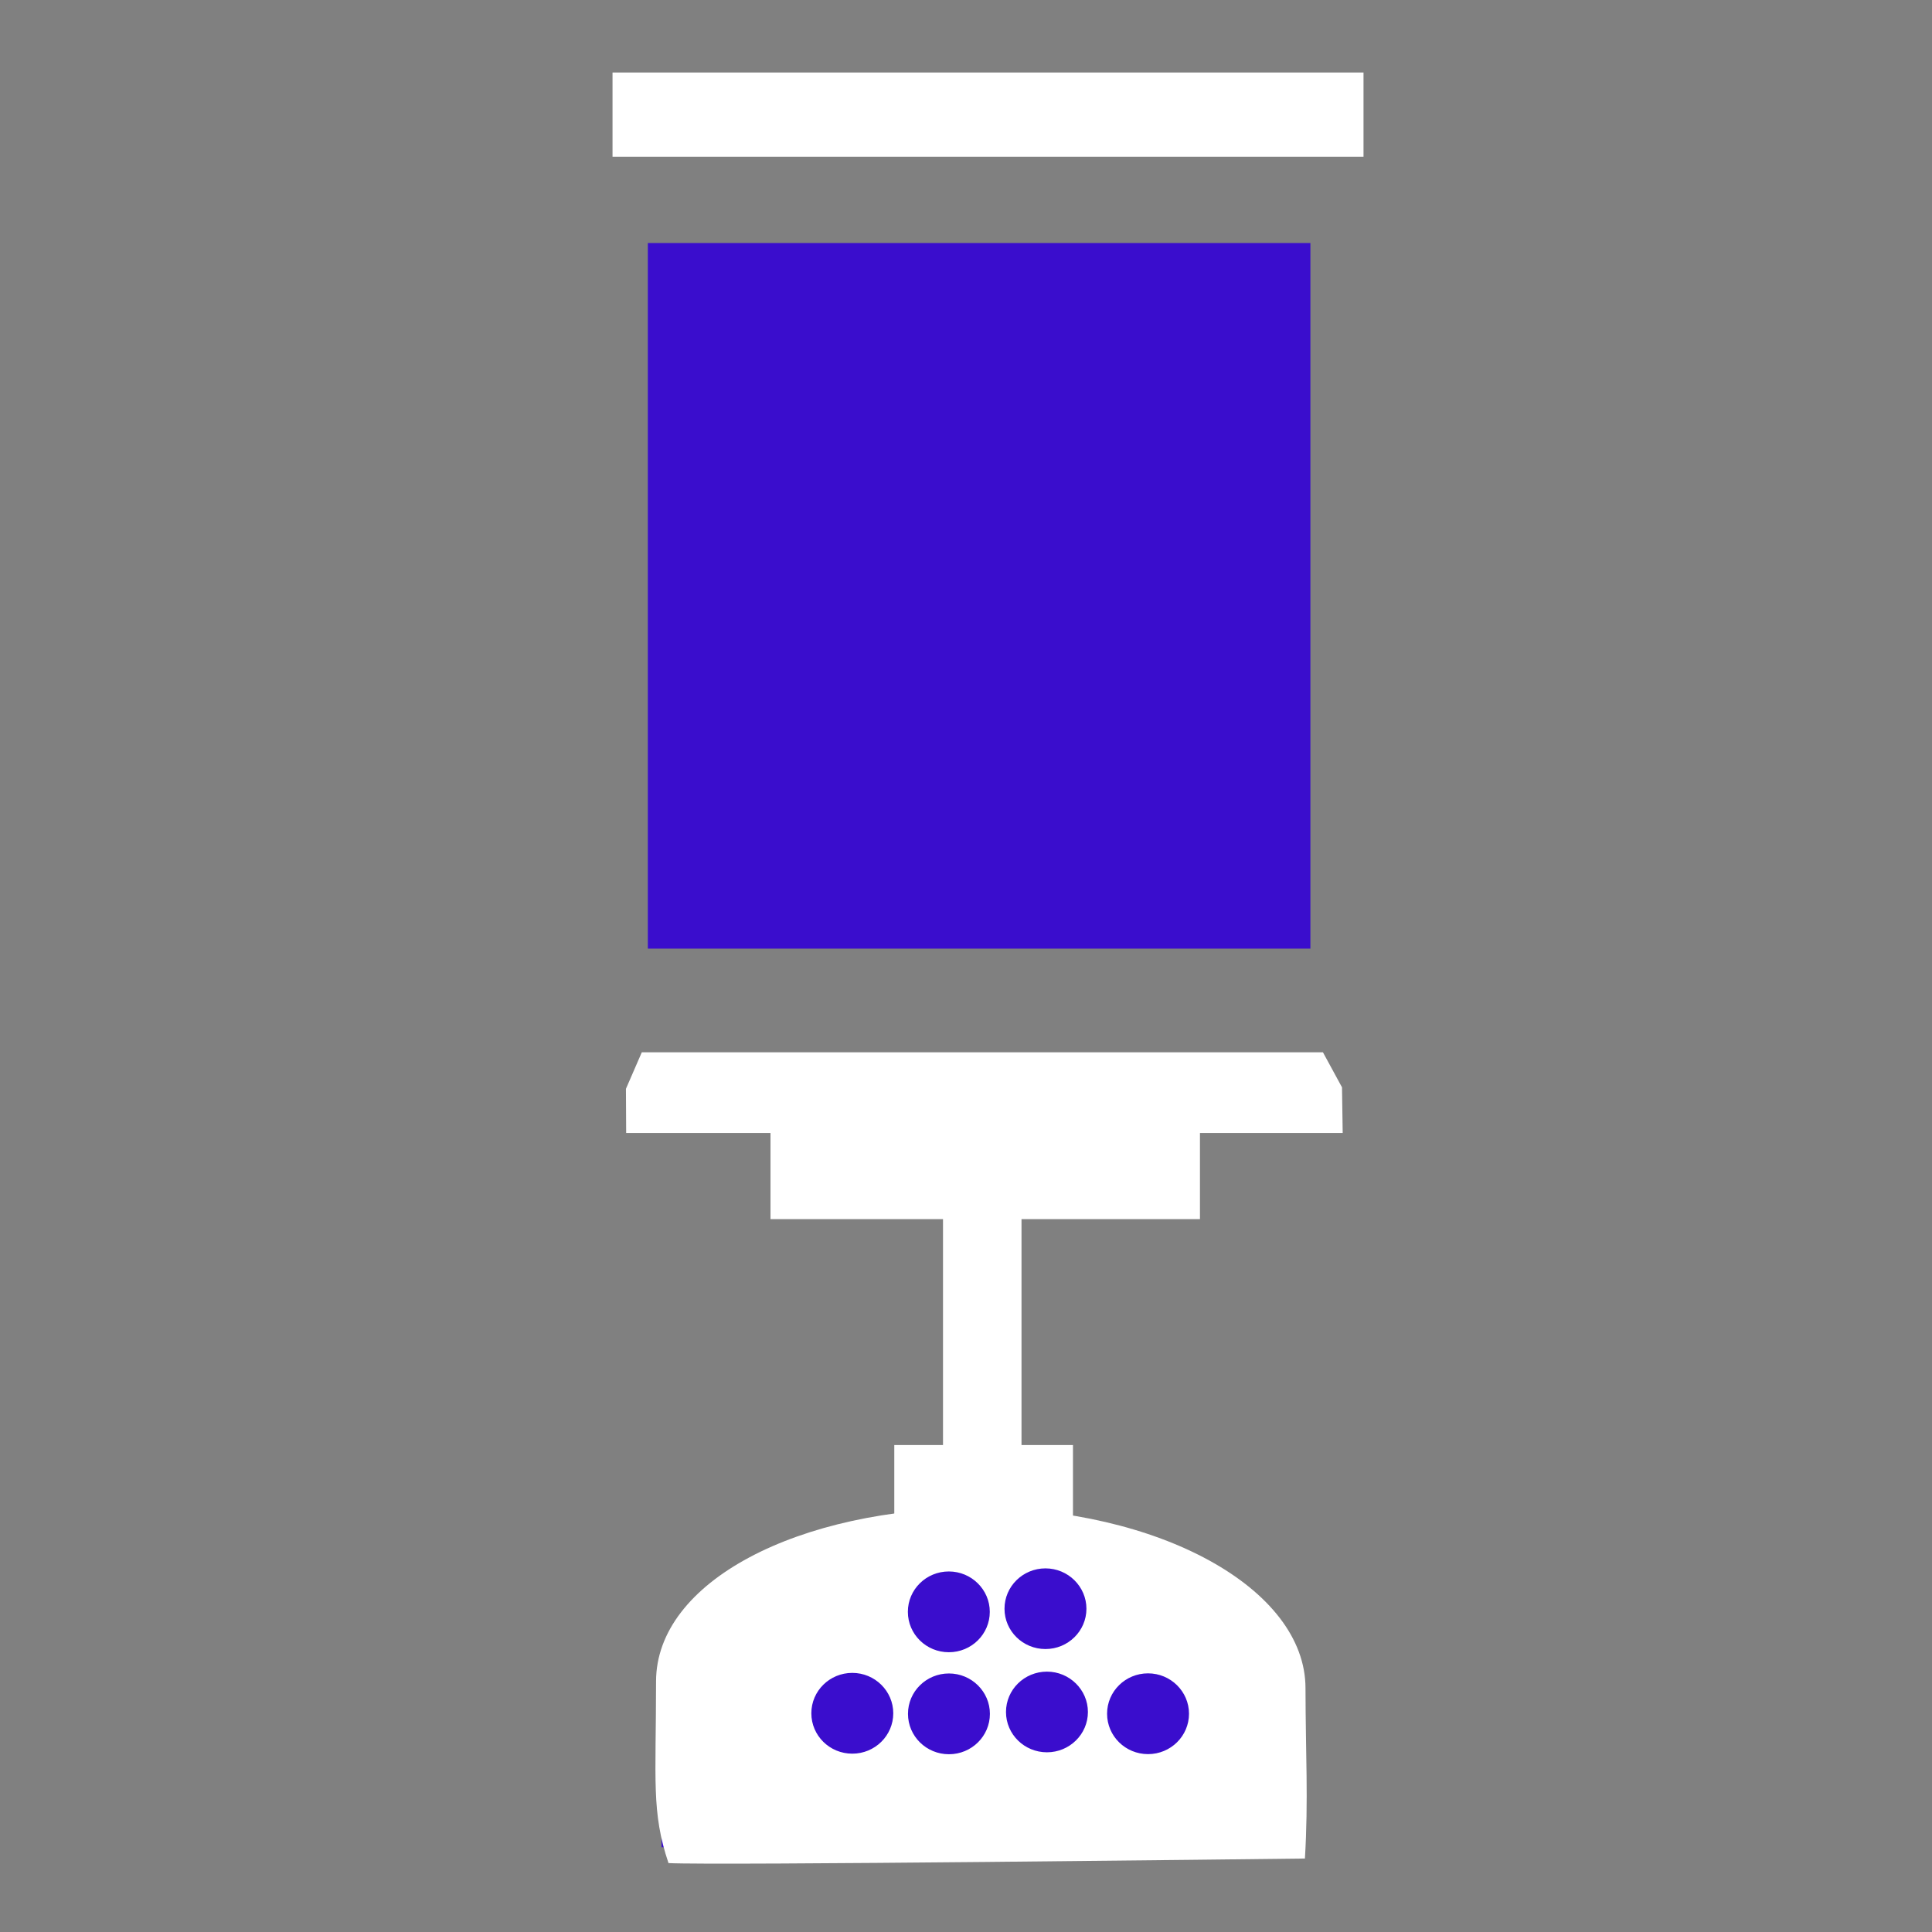 <?xml version="1.0" encoding="UTF-8" standalone="no"?>
<!-- Created with Inkscape (http://www.inkscape.org/) -->

<svg
   width="64"
   height="64"
   viewBox="0 0 16.933 16.933"
   version="1.1"
   id="svg23671"
   inkscape:version="1.2.1 (9c6d41e410, 2022-07-14, custom)"
   sodipodi:docname="suction.svg"
   xmlns:inkscape="http://www.inkscape.org/namespaces/inkscape"
   xmlns:sodipodi="http://sodipodi.sourceforge.net/DTD/sodipodi-0.dtd"
   xmlns:xlink="http://www.w3.org/1999/xlink"
   xmlns="http://www.w3.org/2000/svg"
   xmlns:svg="http://www.w3.org/2000/svg">
  <rect x="0" y="0" width="16.933" height="16.933" fill="#808080" stroke="none"/>
  <sodipodi:namedview
     id="namedview23673"
     pagecolor="#505050"
     bordercolor="#eeeeee"
     borderopacity="1"
     inkscape:showpageshadow="0"
     inkscape:pageopacity="0"
     inkscape:pagecheckerboard="0"
     inkscape:deskcolor="#505050"
     inkscape:document-units="mm"
     showgrid="false"
     inkscape:zoom="6.4292708"
     inkscape:cx="17.498096"
     inkscape:cy="2.0997716"
     inkscape:window-width="1916"
     inkscape:window-height="1036"
     inkscape:window-x="0"
     inkscape:window-y="20"
     inkscape:window-maximized="1"
     inkscape:current-layer="layer1" />
  <defs
     id="defs23668">
    <linearGradient
       inkscape:collect="always"
       xlink:href="#linearGradient53638"
       id="linearGradient6529"
       x1="86.925"
       y1="254.742"
       x2="92.731"
       y2="254.742"
       gradientUnits="userSpaceOnUse"
       gradientTransform="translate(-81.247,-249.52)" />
    <linearGradient
       id="linearGradient53638"
       inkscape:swatch="solid">
      <stop
         style="stop-color:#3a0dcd;stop-opacity:1;"
         offset="0"
         id="stop53636" />
    </linearGradient>
    <linearGradient
       inkscape:collect="always"
       xlink:href="#linearGradient53638"
       id="linearGradient6537"
       x1="89.131"
       y1="262.974"
       x2="90.646"
       y2="262.974"
       gradientUnits="userSpaceOnUse"
       gradientTransform="translate(-81.247,-249.52)" />
    <linearGradient
       inkscape:collect="always"
       xlink:href="#linearGradient53638"
       id="linearGradient6735"
       x1="86.833"
       y1="264.999"
       x2="92.843"
       y2="264.999"
       gradientUnits="userSpaceOnUse"
       gradientTransform="translate(-81.247,-249.52)" />
  </defs>
  <g
     inkscape:label="Layer 1"
     inkscape:groupmode="layer"
     id="layer1">
    <rect
       style="fill:url(#linearGradient6529);fill-opacity:1;stroke:none;stroke-width:0.265;stroke-dasharray:none;paint-order:stroke fill markers"
       id="rect6523"
       width="5.807"
       height="6.184"
       x="5.678"
       y="2.13" />
    <rect
       style="fill:url(#linearGradient6537);fill-opacity:1;stroke:none;stroke-width:0.265;stroke-dasharray:none;paint-order:stroke fill markers"
       id="rect6531"
       width="1.515"
       height="1.221"
       x="7.884"
       y="12.843" />
    <path
       id="path6591"
       style="fill:url(#linearGradient6735);fill-opacity:1;stroke:none;stroke-width:0.265;stroke-dasharray:none;paint-order:stroke fill markers"
       d="m 8.591,13.259 c -1.549,5.9e-4 -2.617,0.871 -2.763,2.011 h 5.594 c -0.146,-1.14 -1.281,-2.011 -2.831,-2.011 z"
       sodipodi:nodetypes="cccc" />
    <rect
       style="fill:#3a0dcd;fill-opacity:1;stroke:none;stroke-width:0.265;stroke-dasharray:none;paint-order:stroke fill markers"
       id="rect7067"
       width="5.487"
       height="0.943"
       x="5.798"
       y="15.247" />
    <path
       id="path7556"
       style="fill:#ffffff;fill-opacity:1;stroke:none;stroke-width:0.1;stroke-dasharray:none;stroke-opacity:1;paint-order:stroke fill markers"
       d="m 8.574,13.216 c -1.584,-10e-6 -2.824,0.649 -2.824,1.521 -3.1e-4,0.873 -0.042,1.143 0.109,1.592 0.405,0.022 5.14,-0.035 5.578,-0.04 0.031,-0.519 0.006,-0.911 0.005,-1.493 -2e-4,-0.873 -1.284,-1.58 -2.868,-1.58 z m 0.589,0.53 c 0.198,1.3e-4 0.359,0.159 0.359,0.354 -2e-4,0.195 -0.161,0.353 -0.359,0.353 -0.198,1.5e-4 -0.359,-0.158 -0.359,-0.353 -9e-5,-0.196 0.161,-0.354 0.359,-0.354 z m -0.847,0.027 c 0.198,1.3e-4 0.359,0.159 0.359,0.354 9e-5,0.195 -0.16,0.354 -0.359,0.354 -0.198,1.5e-4 -0.359,-0.158 -0.359,-0.354 -9e-5,-0.196 0.161,-0.354 0.359,-0.354 z m 0.86,0.878 c 0.198,1.3e-4 0.359,0.159 0.359,0.354 -2e-4,0.195 -0.161,0.353 -0.359,0.353 -0.198,1.5e-4 -0.359,-0.158 -0.359,-0.353 -9e-5,-0.196 0.161,-0.354 0.359,-0.354 z m -1.706,0.011 c 0.198,1.3e-4 0.359,0.159 0.359,0.354 9e-5,0.195 -0.16,0.354 -0.359,0.354 -0.198,1.5e-4 -0.359,-0.158 -0.359,-0.354 -9e-5,-0.196 0.161,-0.354 0.359,-0.354 z m 2.592,0.004 c 0.198,1.3e-4 0.359,0.159 0.359,0.354 9e-5,0.195 -0.16,0.354 -0.359,0.354 -0.198,1.5e-4 -0.359,-0.158 -0.359,-0.354 -9e-5,-0.196 0.161,-0.354 0.359,-0.354 z m -1.745,10e-4 c 0.198,1.3e-4 0.359,0.159 0.359,0.354 9e-5,0.195 -0.16,0.354 -0.359,0.354 -0.198,1.5e-4 -0.359,-0.158 -0.359,-0.354 -9e-5,-0.196 0.161,-0.354 0.359,-0.354 z"
       sodipodi:nodetypes="sccccsscscsscscsscscsscscsscscsscscs" />
    <rect
       style="fill:#ffffff;fill-opacity:1;stroke:#ffffff;stroke-width:0.265;stroke-dasharray:none;stroke-opacity:1;paint-order:stroke fill markers"
       id="rect7484"
       width="6.317"
       height="0.473"
       x="5.501"
       y="0.768" />
    <path
       style="fill:#ffffff;fill-opacity:1;stroke:none;stroke-width:0.1;stroke-dasharray:none;stroke-opacity:1;paint-order:stroke fill markers"
       d="m 8.265,10.674 h 0.688 v 2.096 H 8.265 Z"
       id="path7599" />
    <path
       style="fill:#ffffff;fill-opacity:1;stroke:none;stroke-width:0.1;stroke-dasharray:none;stroke-opacity:1;paint-order:stroke fill markers"
       d="m 7.838,12.665 h 1.566 v 0.719 H 7.838 Z"
       id="path7597" />
    <path
       style="fill:#ffffff;fill-opacity:1;stroke:none;stroke-width:0.1;stroke-dasharray:none;stroke-opacity:1;paint-order:stroke fill markers"
       d="m 6.753,9.891 h 3.764 V 10.685 H 6.753 Z"
       id="path7595" />
    <path
       style="fill:#ffffff;fill-opacity:1;stroke:none;stroke-width:0.1;stroke-dasharray:none;stroke-opacity:1;paint-order:stroke fill markers"
       d="M 11.768,9.93 H 5.488 l -0.002,-0.387 0.139,-0.32 h 5.97 l 0.167,0.307 z"
       id="path7593" />
  </g>
</svg>
